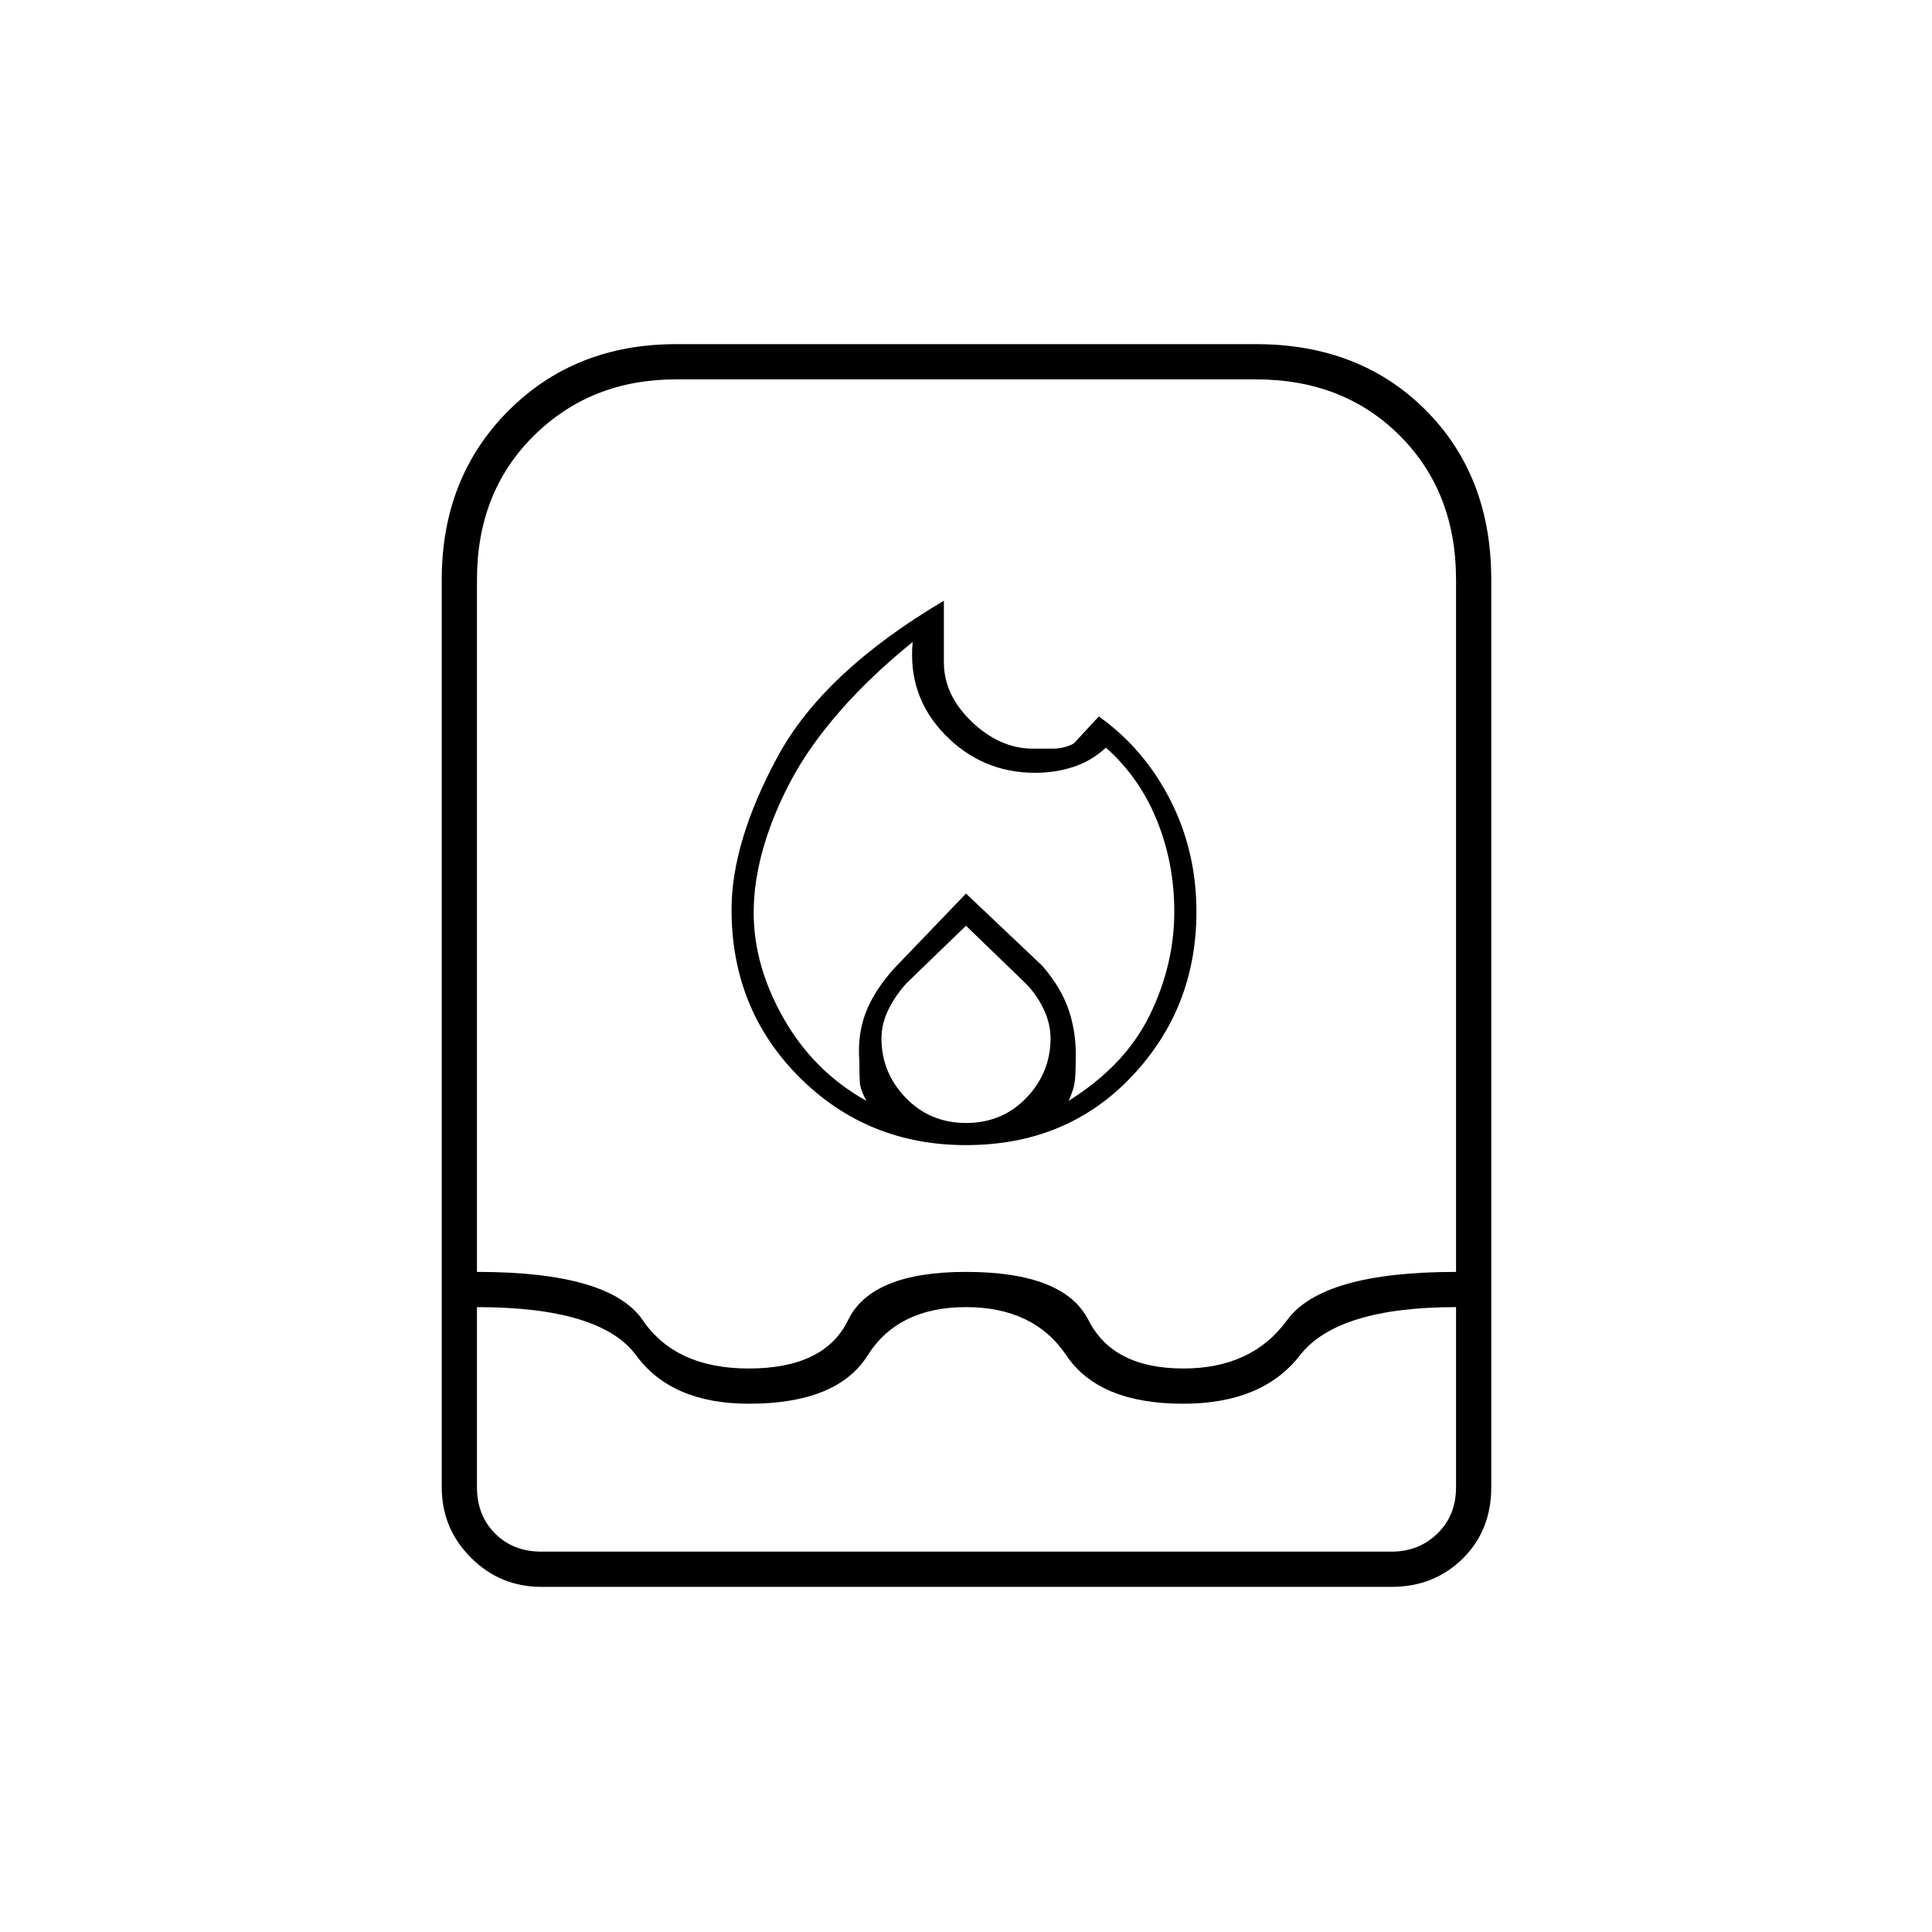 <svg xmlns="http://www.w3.org/2000/svg" height="20" viewBox="0 -960 960 960" width="20"><path d="M374.5-506.5q0 26.5 15 52.75t41 40.75q-3-5.5-3.25-9.25T427-433q-1-13 3.25-24t14.25-22l35.5-37 38 36q9.5 11 13.25 22.5t3.25 24.5q0 7-.5 10.75t-3 9.25q28-17.5 40.25-42.5T583.5-507q0-24.24-8.75-45.62T549.5-588.5q-7 6.55-16 9.52-9 2.98-19.21 2.98-26.29 0-44.79-19t-16-46q-21 17-36.25 34.5t-24.18 34.29q-8.94 16.79-13.75 33.5-4.82 16.71-4.82 32.21ZM480-500l-29.5 28.5q-5.5 6-9 13.08-3.5 7.07-3.5 14.42 0 17 12.06 29.5t30 12.5Q498-402 510-414.5t12-29.5q0-7.5-3.5-14.75t-9-12.75L480-500Zm-11-161.5v30.5q0 16.5 14 29.75T513.2-588h10.05q5.25 0 10.25-2.5L546-604q22.5 16 35.5 41.5t13 55.5q0 48-32.25 82T480-391q-49 0-82.75-33.71T363.5-508q0-33.5 22.75-75.75T469-661.5Zm-200 490q-20.5 0-35-14.5t-14.5-35v-451q0-50.62 33.04-83.81Q285.59-789 336-789h288q51.62 0 84.31 32.69Q741-723.62 741-672v451q0 21.5-14.23 35.5-14.24 14-35.27 14H269Zm-32-139v89.5q0 14 9 23t23 9h422.5q13.5 0 22.75-9t9.25-23v-89.5q-59 0-77.62 24-18.63 24-58 24-41.88 0-58-24-16.13-24-49.88-24t-48.87 24q-15.13 24-59.01 24-38.39 0-56-24-17.62-24-79.12-24ZM372-280q37.75 0 49.38-24 11.62-24 58.5-24 48.87 0 61 24 12.12 24 47.15 24 34.03 0 51.5-24t83.97-24v-344q0-43.59-27.96-71.54Q667.59-771.5 624-771.5H336q-42.38 0-70.69 27.96Q237-715.59 237-672v344q66 0 82.38 24 16.37 24 52.62 24Z"/></svg>